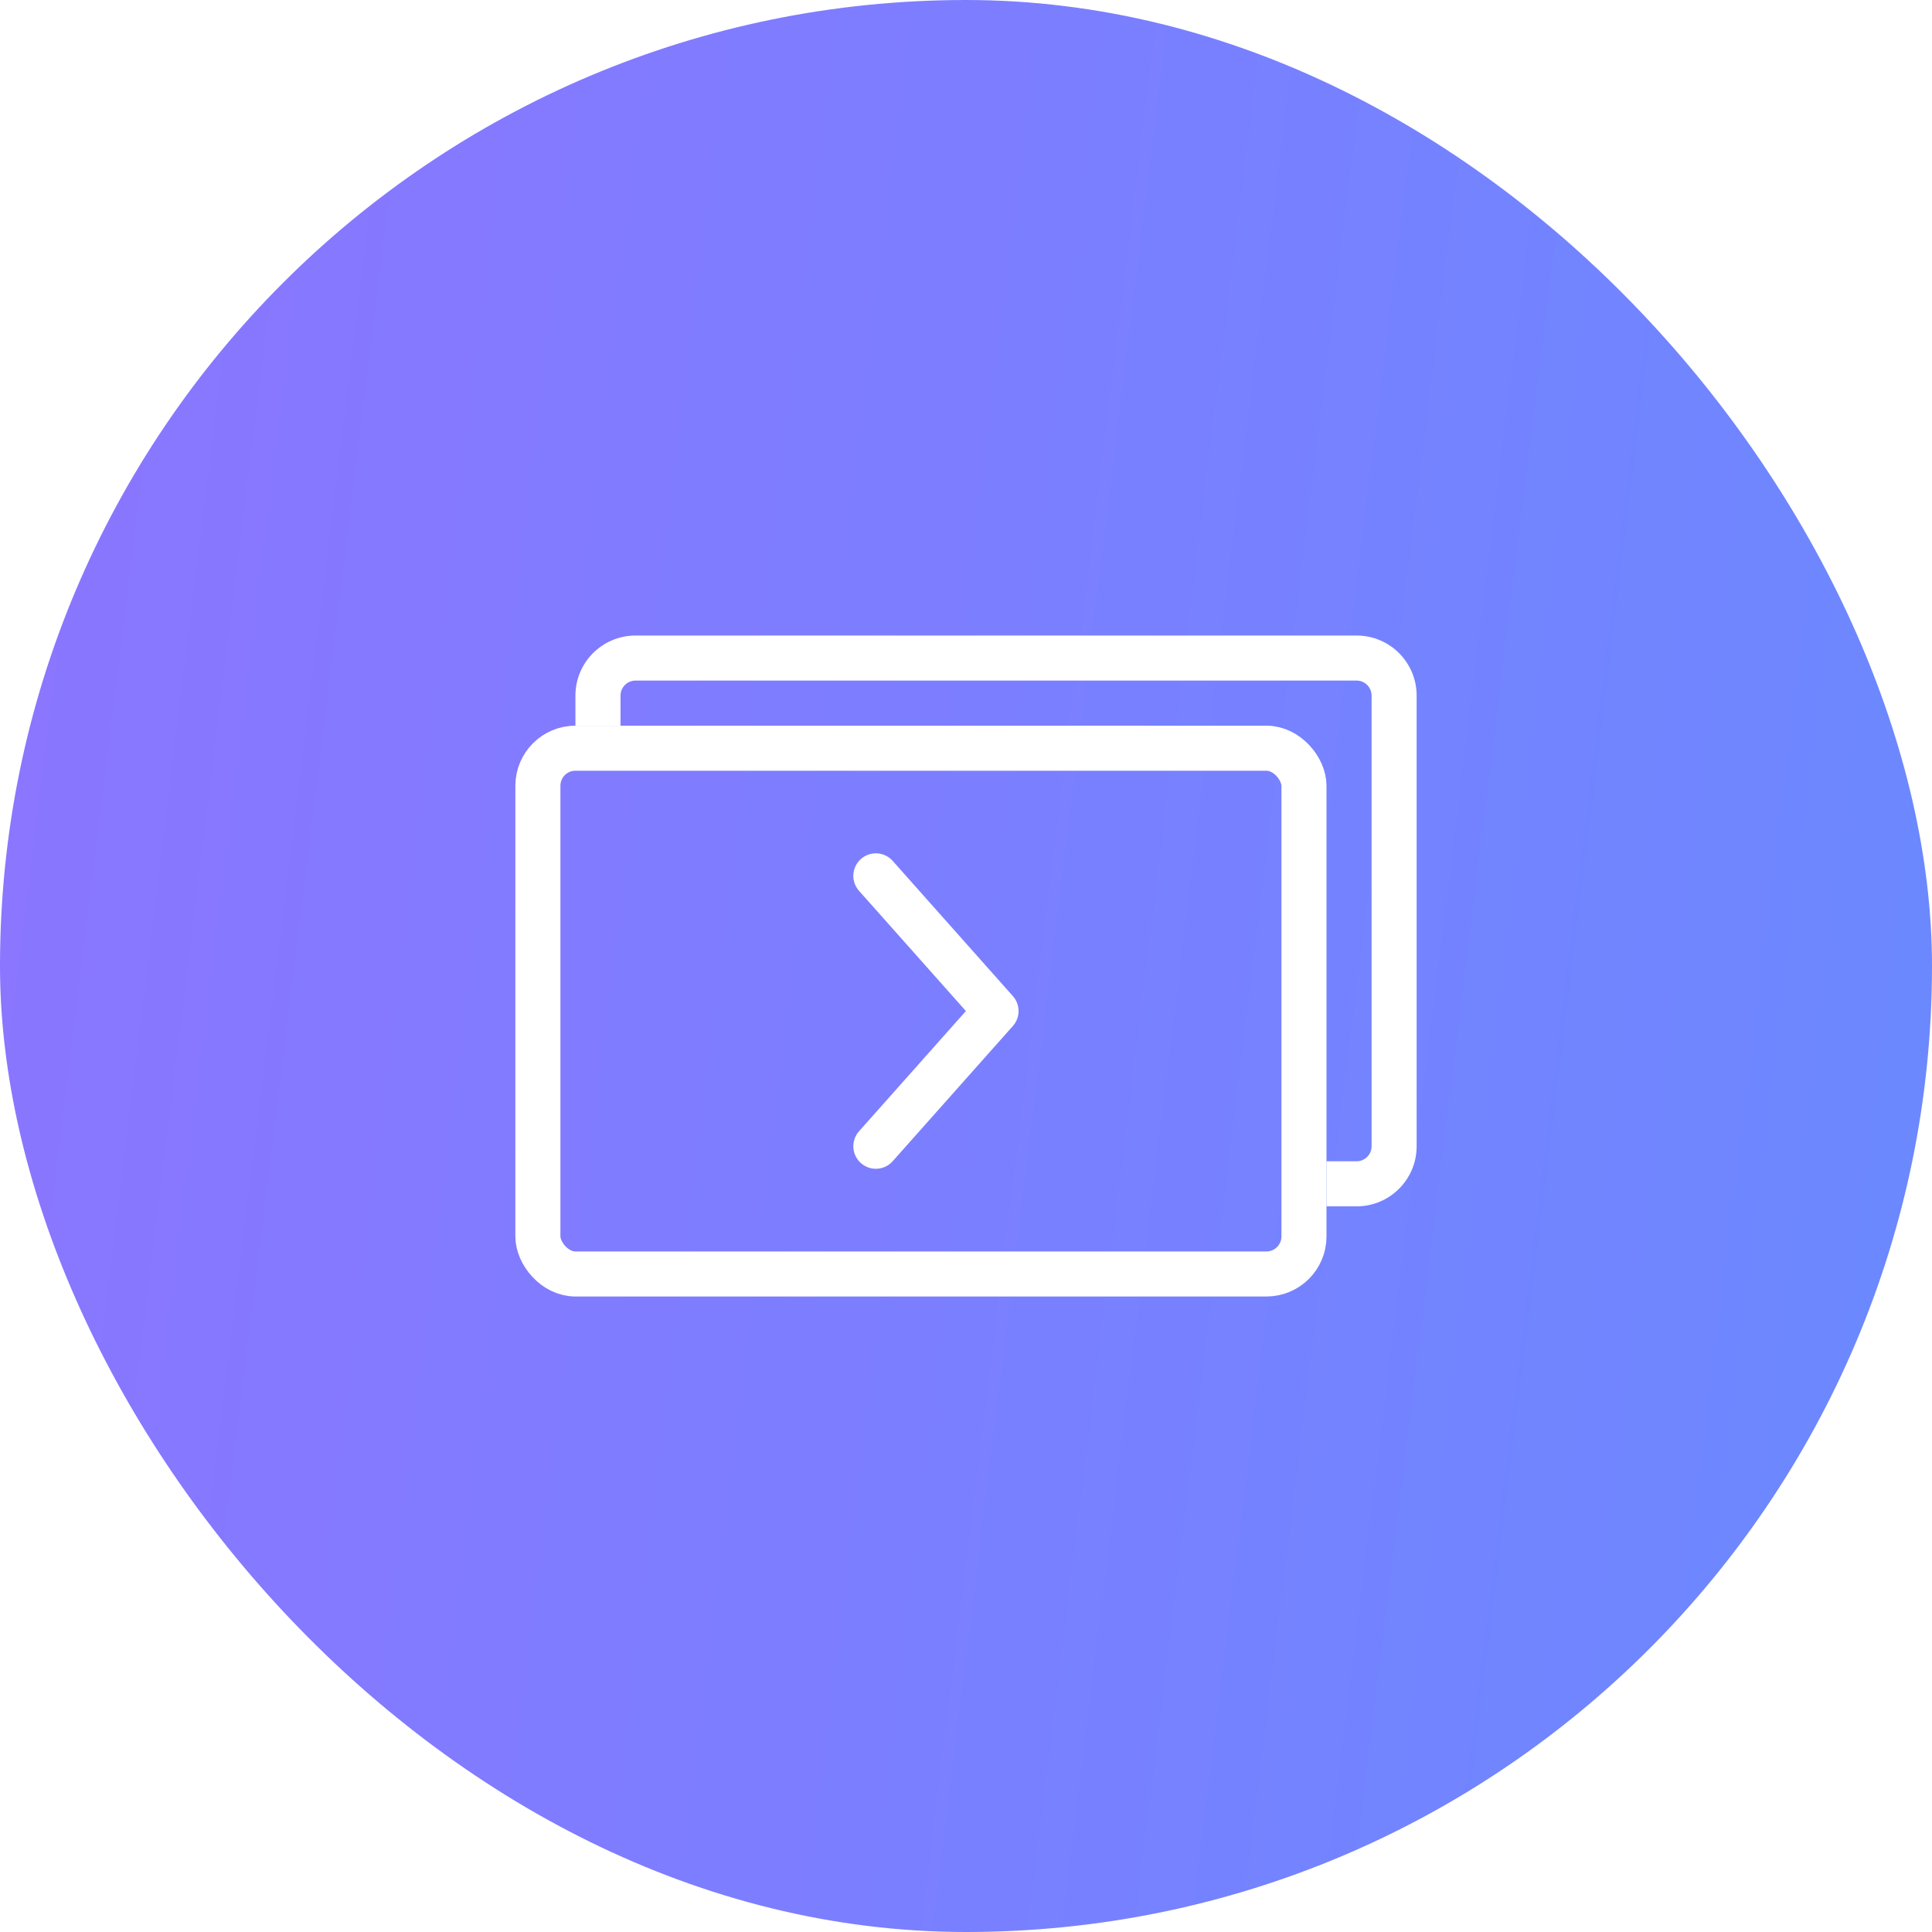 <svg width="44" height="44" viewBox="0 0 44 44" fill="none" xmlns="http://www.w3.org/2000/svg">
<rect width="44" height="44" fill="#DCDCDC"/>
<g clip-path="url(#clip0_176_2)">
<rect width="1440" height="1024" transform="translate(-744 -787)" fill="white"/>
<path d="M-16 -356C-16 -358.209 -14.209 -360 -12 -360H600C602.209 -360 604 -358.209 604 -356V246C604 248.209 602.209 250 600 250H-12C-14.209 250 -16 248.209 -16 246V-356Z" fill="white"/>
<path d="M-12 -359.5H600C601.933 -359.5 603.5 -357.933 603.5 -356V246C603.5 247.933 601.933 249.5 600 249.5H-12C-13.933 249.5 -15.5 247.933 -15.5 246V-356C-15.5 -357.933 -13.933 -359.5 -12 -359.5Z" stroke="url(#paint0_linear_176_2)" stroke-opacity="0.12"/>
<g clip-path="url(#clip1_176_2)">
<rect width="44" height="44" rx="22" fill="url(#paint1_linear_176_2)"/>
<rect x="12.25" y="17.04" width="17.447" height="11.974" rx="0.855" stroke="white" stroke-width="1.026"/>
<path fill-rule="evenodd" clip-rule="evenodd" d="M14.474 15.5H30.895C31.084 15.5 31.237 15.653 31.237 15.842V26.105C31.237 26.294 31.084 26.447 30.895 26.447H30.21V27.474H30.895C31.651 27.474 32.263 26.861 32.263 26.105V15.842C32.263 15.086 31.651 14.474 30.895 14.474H14.474C13.718 14.474 13.105 15.086 13.105 15.842V16.526H14.132V15.842C14.132 15.653 14.285 15.5 14.474 15.5Z" fill="white"/>
<path d="M19.947 19.947L22.684 23.026L19.947 26.105" stroke="white" stroke-width="1.026" stroke-linecap="round" stroke-linejoin="round"/>
</g>
<path d="M-16 -356C-16 -358.209 -14.209 -360 -12 -360H600C602.209 -360 604 -358.209 604 -356V233C604 235.209 602.209 237 600 237H-12C-14.209 237 -16 235.209 -16 233V-356Z" fill="url(#paint2_linear_176_2)" fill-opacity="0.9"/>
</g>
<defs>
<linearGradient id="paint0_linear_176_2" x1="294" y1="-360" x2="294" y2="250" gradientUnits="userSpaceOnUse">
<stop stop-color="#1C3454"/>
<stop offset="1" stop-color="#1C3454" stop-opacity="0"/>
</linearGradient>
<linearGradient id="paint1_linear_176_2" x1="0.688" y1="1.993" x2="48.451" y2="7.879" gradientUnits="userSpaceOnUse">
<stop stop-color="#8B75FF"/>
<stop offset="1" stop-color="#6A89FF"/>
</linearGradient>
<linearGradient id="paint2_linear_176_2" x1="294" y1="237" x2="294" y2="57.613" gradientUnits="userSpaceOnUse">
<stop stop-color="white"/>
<stop offset="1" stop-color="white" stop-opacity="0"/>
</linearGradient>
<clipPath id="clip0_176_2">
<rect width="1440" height="1024" fill="white" transform="translate(-744 -787)"/>
</clipPath>
<clipPath id="clip1_176_2">
<rect width="588" height="498" fill="white" transform="translate(0 -280)"/>
</clipPath>
</defs>
</svg>
